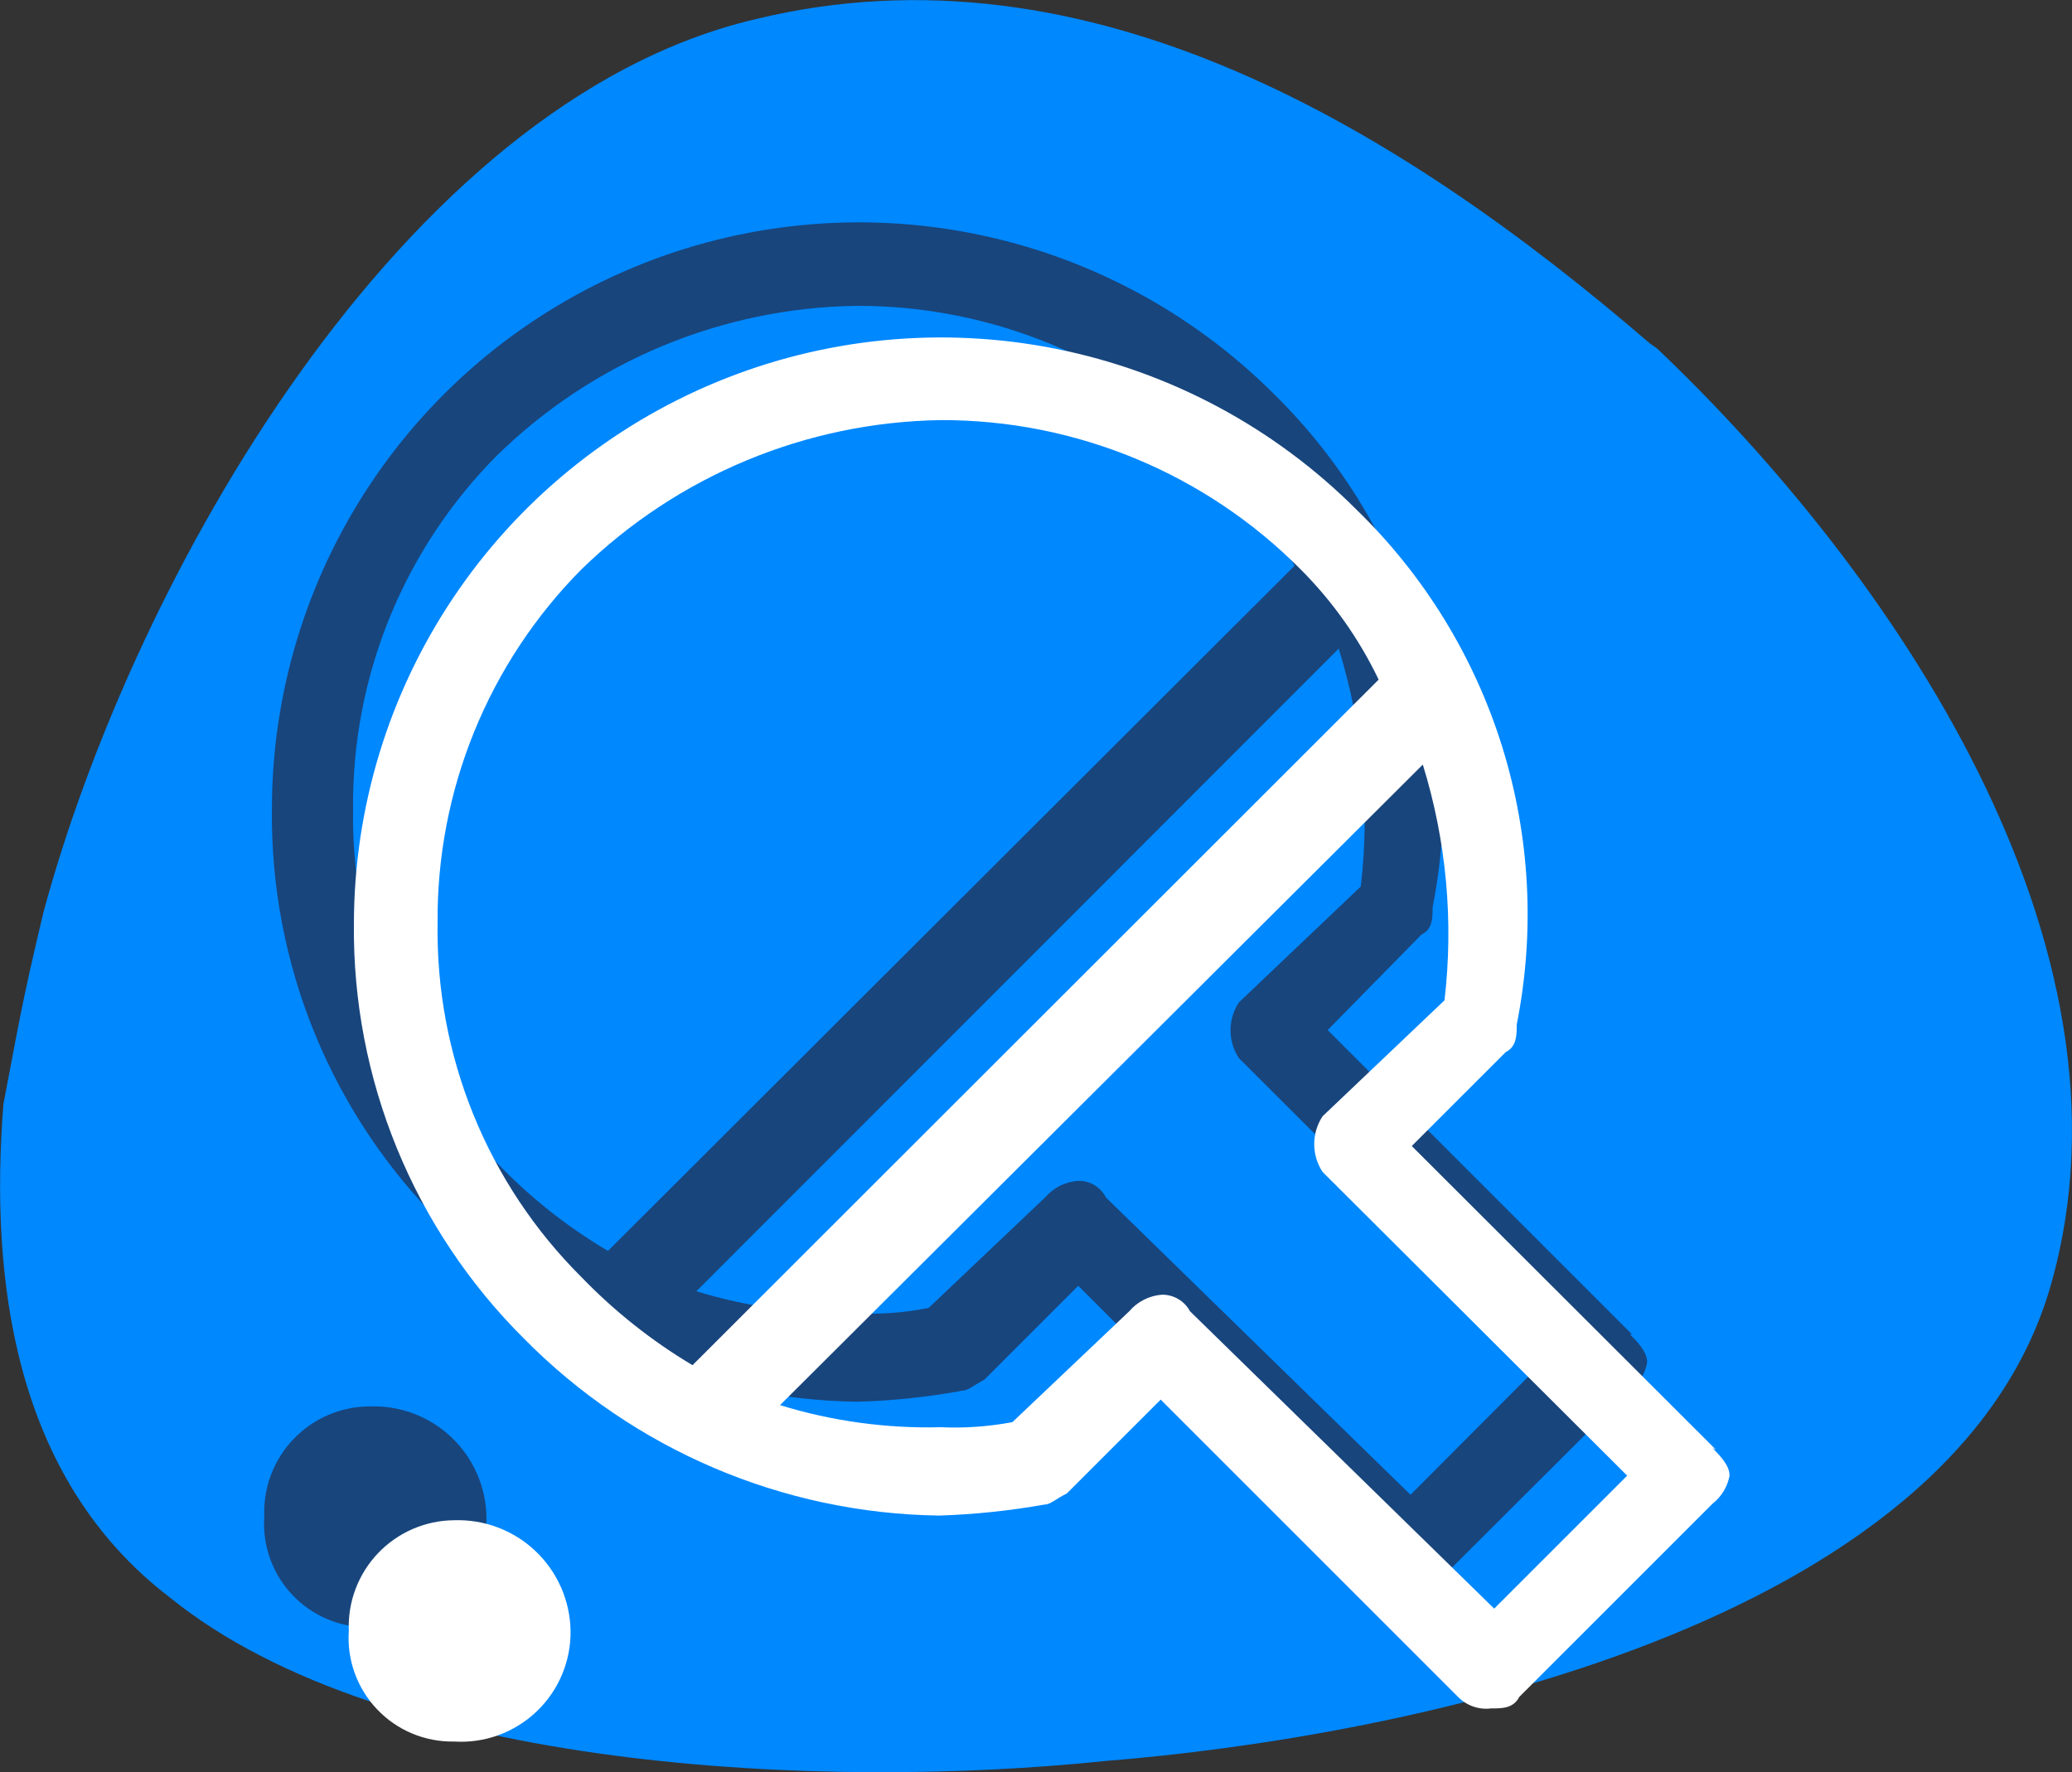 <svg width="76" height="65" viewBox="0 0 76 65" fill="none" xmlns="http://www.w3.org/2000/svg">
<rect x="0" y="0" width="76" height="65" fill="#333333" stroke="none"/>
<g id="&#208;&#160;&#208;&#181;&#209;&#129;&#209;&#131;&#209;&#128;&#209;&#129; 3 1" clip-path="url(#clip0_109_4434)">
<g id="&#208;&#161;&#208;&#187;&#208;&#190;&#208;&#185; 2">
<g id="1">
<path id="Vector" fill-rule="evenodd" clip-rule="evenodd" d="M6.233 58.596C0.483 54.203 -0.374 46.896 0.124 40.508C0.701 37.501 0.763 36.956 1.589 33.481C4.862 21.313 14.71 3.739 27.723 0.701C39.956 -2.275 51.425 4.767 60.526 12.604L60.79 12.791C69.33 20.908 78.805 34.603 75.221 47.145C71.636 59.687 51.425 63.722 40.517 64.594C30.309 65.654 14.118 64.984 6.233 58.596Z" fill="#0088FF"/>
<path id="Vector_2" fill-rule="evenodd" clip-rule="evenodd" d="M17.843 55.621C17.85 56.174 17.744 56.723 17.529 57.233C17.314 57.744 16.997 58.204 16.596 58.586C16.195 58.968 15.72 59.263 15.199 59.452C14.679 59.642 14.126 59.722 13.573 59.687C13.044 59.699 12.518 59.601 12.03 59.398C11.541 59.196 11.1 58.894 10.735 58.511C10.369 58.128 10.088 57.673 9.909 57.176C9.729 56.678 9.656 56.148 9.693 55.621C9.672 55.098 9.757 54.577 9.942 54.088C10.128 53.599 10.41 53.153 10.773 52.776C11.135 52.4 11.57 52.1 12.051 51.895C12.533 51.69 13.05 51.585 13.573 51.586C14.119 51.567 14.664 51.657 15.175 51.85C15.686 52.043 16.154 52.336 16.551 52.712C16.948 53.087 17.267 53.537 17.489 54.037C17.71 54.536 17.831 55.075 17.843 55.621ZM22.3 45.883C20.803 44.999 19.434 43.914 18.233 42.658C16.524 40.961 15.176 38.937 14.268 36.707C13.361 34.477 12.912 32.087 12.95 29.68C12.926 27.275 13.381 24.889 14.288 22.661C15.195 20.433 16.536 18.407 18.233 16.702C21.764 13.246 26.491 11.282 31.432 11.218C33.885 11.213 36.316 11.695 38.581 12.636C40.847 13.578 42.903 14.96 44.631 16.702C45.805 17.88 46.77 19.25 47.482 20.753L22.3 45.883ZM49.103 23.791C49.981 26.61 50.258 29.583 49.913 32.516L45.441 36.769C45.241 37.072 45.135 37.427 45.135 37.789C45.135 38.152 45.241 38.507 45.441 38.81L56.599 49.95L51.737 54.826L40.563 43.92C40.469 43.734 40.324 43.578 40.145 43.47C39.966 43.362 39.76 43.308 39.55 43.313C39.318 43.327 39.09 43.389 38.881 43.493C38.672 43.598 38.487 43.743 38.335 43.92L34.065 47.971C33.199 48.147 32.314 48.215 31.432 48.174C29.438 48.217 27.449 47.944 25.541 47.363L49.103 23.791ZM59.856 48.937L48.698 37.782L52.142 34.276C52.547 34.089 52.547 33.669 52.547 33.279C53.213 29.91 53.031 26.428 52.02 23.146C51.008 19.864 49.197 16.884 46.75 14.474C43.74 11.46 39.903 9.406 35.725 8.572C31.547 7.738 27.216 8.162 23.279 9.79C19.342 11.418 15.976 14.176 13.608 17.717C11.24 21.257 9.975 25.421 9.973 29.68C9.942 32.503 10.477 35.303 11.548 37.915C12.619 40.527 14.203 42.897 16.207 44.886C20.226 48.979 25.695 51.324 31.432 51.414C32.728 51.38 34.02 51.244 35.296 51.009C35.499 51.009 35.701 50.822 36.107 50.604L39.55 47.161L50.459 58.067C50.615 58.226 50.806 58.346 51.017 58.419C51.228 58.492 51.453 58.516 51.674 58.488C52.08 58.488 52.485 58.488 52.687 58.067L59.793 50.978C60.127 50.736 60.351 50.372 60.417 49.965C60.417 49.56 60.011 49.171 59.793 48.953L59.856 48.937Z" fill="#18457C"/>
<path id="Vector_3" fill-rule="evenodd" clip-rule="evenodd" d="M20.928 59.812C20.936 60.365 20.829 60.914 20.614 61.425C20.4 61.935 20.082 62.395 19.681 62.777C19.28 63.159 18.805 63.453 18.285 63.643C17.765 63.833 17.211 63.913 16.659 63.878C16.131 63.888 15.607 63.788 15.12 63.585C14.633 63.381 14.194 63.078 13.831 62.696C13.467 62.313 13.187 61.859 13.009 61.363C12.83 60.866 12.757 60.338 12.794 59.812C12.773 59.29 12.857 58.769 13.042 58.281C13.226 57.792 13.507 57.346 13.867 56.968C14.228 56.59 14.661 56.288 15.14 56.081C15.62 55.873 16.136 55.765 16.659 55.761C17.206 55.742 17.752 55.833 18.264 56.027C18.776 56.221 19.245 56.515 19.642 56.892C20.039 57.269 20.358 57.722 20.579 58.223C20.799 58.724 20.918 59.264 20.928 59.812ZM25.401 50.074C23.902 49.18 22.529 48.09 21.318 46.834C19.613 45.135 18.268 43.11 17.363 40.88C16.458 38.651 16.012 36.261 16.051 33.855C16.03 31.454 16.485 29.073 17.389 26.848C18.293 24.623 19.628 22.599 21.318 20.893C24.853 17.443 29.577 15.48 34.517 15.409C36.971 15.403 39.401 15.886 41.667 16.827C43.933 17.768 45.989 19.151 47.716 20.893C48.887 22.068 49.851 23.432 50.568 24.928L25.401 50.074ZM52.188 28.044C53.053 30.84 53.324 33.785 52.983 36.691L48.511 40.944C48.311 41.247 48.205 41.602 48.205 41.965C48.205 42.328 48.311 42.682 48.511 42.985L59.684 54.125L54.806 59.002L43.649 48.096C43.549 47.91 43.401 47.755 43.219 47.648C43.038 47.541 42.831 47.486 42.62 47.488C42.39 47.505 42.166 47.567 41.959 47.672C41.754 47.776 41.57 47.92 41.42 48.096L37.135 52.162C36.267 52.326 35.384 52.389 34.501 52.349C32.507 52.399 30.518 52.126 28.611 51.539L52.188 28.044ZM62.941 53.175L51.783 42.035L55.227 38.592C55.633 38.389 55.633 37.969 55.633 37.579C56.309 34.191 56.126 30.688 55.1 27.39C54.073 24.091 52.237 21.102 49.758 18.696C46.748 15.683 42.913 13.629 38.737 12.795C34.56 11.96 30.23 12.383 26.294 14.009C22.358 15.635 18.992 18.391 16.622 21.929C14.252 25.467 12.985 29.628 12.981 33.887C12.952 36.709 13.489 39.508 14.559 42.12C15.63 44.732 17.213 47.102 19.214 49.093C23.242 53.178 28.718 55.512 34.455 55.59C35.751 55.547 37.042 55.412 38.319 55.185C38.522 55.185 38.724 54.982 39.13 54.779L42.574 51.336L53.482 62.242C53.639 62.401 53.83 62.522 54.041 62.595C54.251 62.668 54.476 62.691 54.697 62.663C55.103 62.663 55.508 62.663 55.726 62.242L62.816 55.153C63.143 54.898 63.364 54.532 63.44 54.125C63.44 53.72 63.035 53.346 62.816 53.112L62.941 53.175Z" fill="white"/>
</g>
</g>
</g>
<defs>
<clipPath id="clip0_109_4434">
<rect width="76" height="65" fill="white"/>
</clipPath>
</defs>
</svg>
